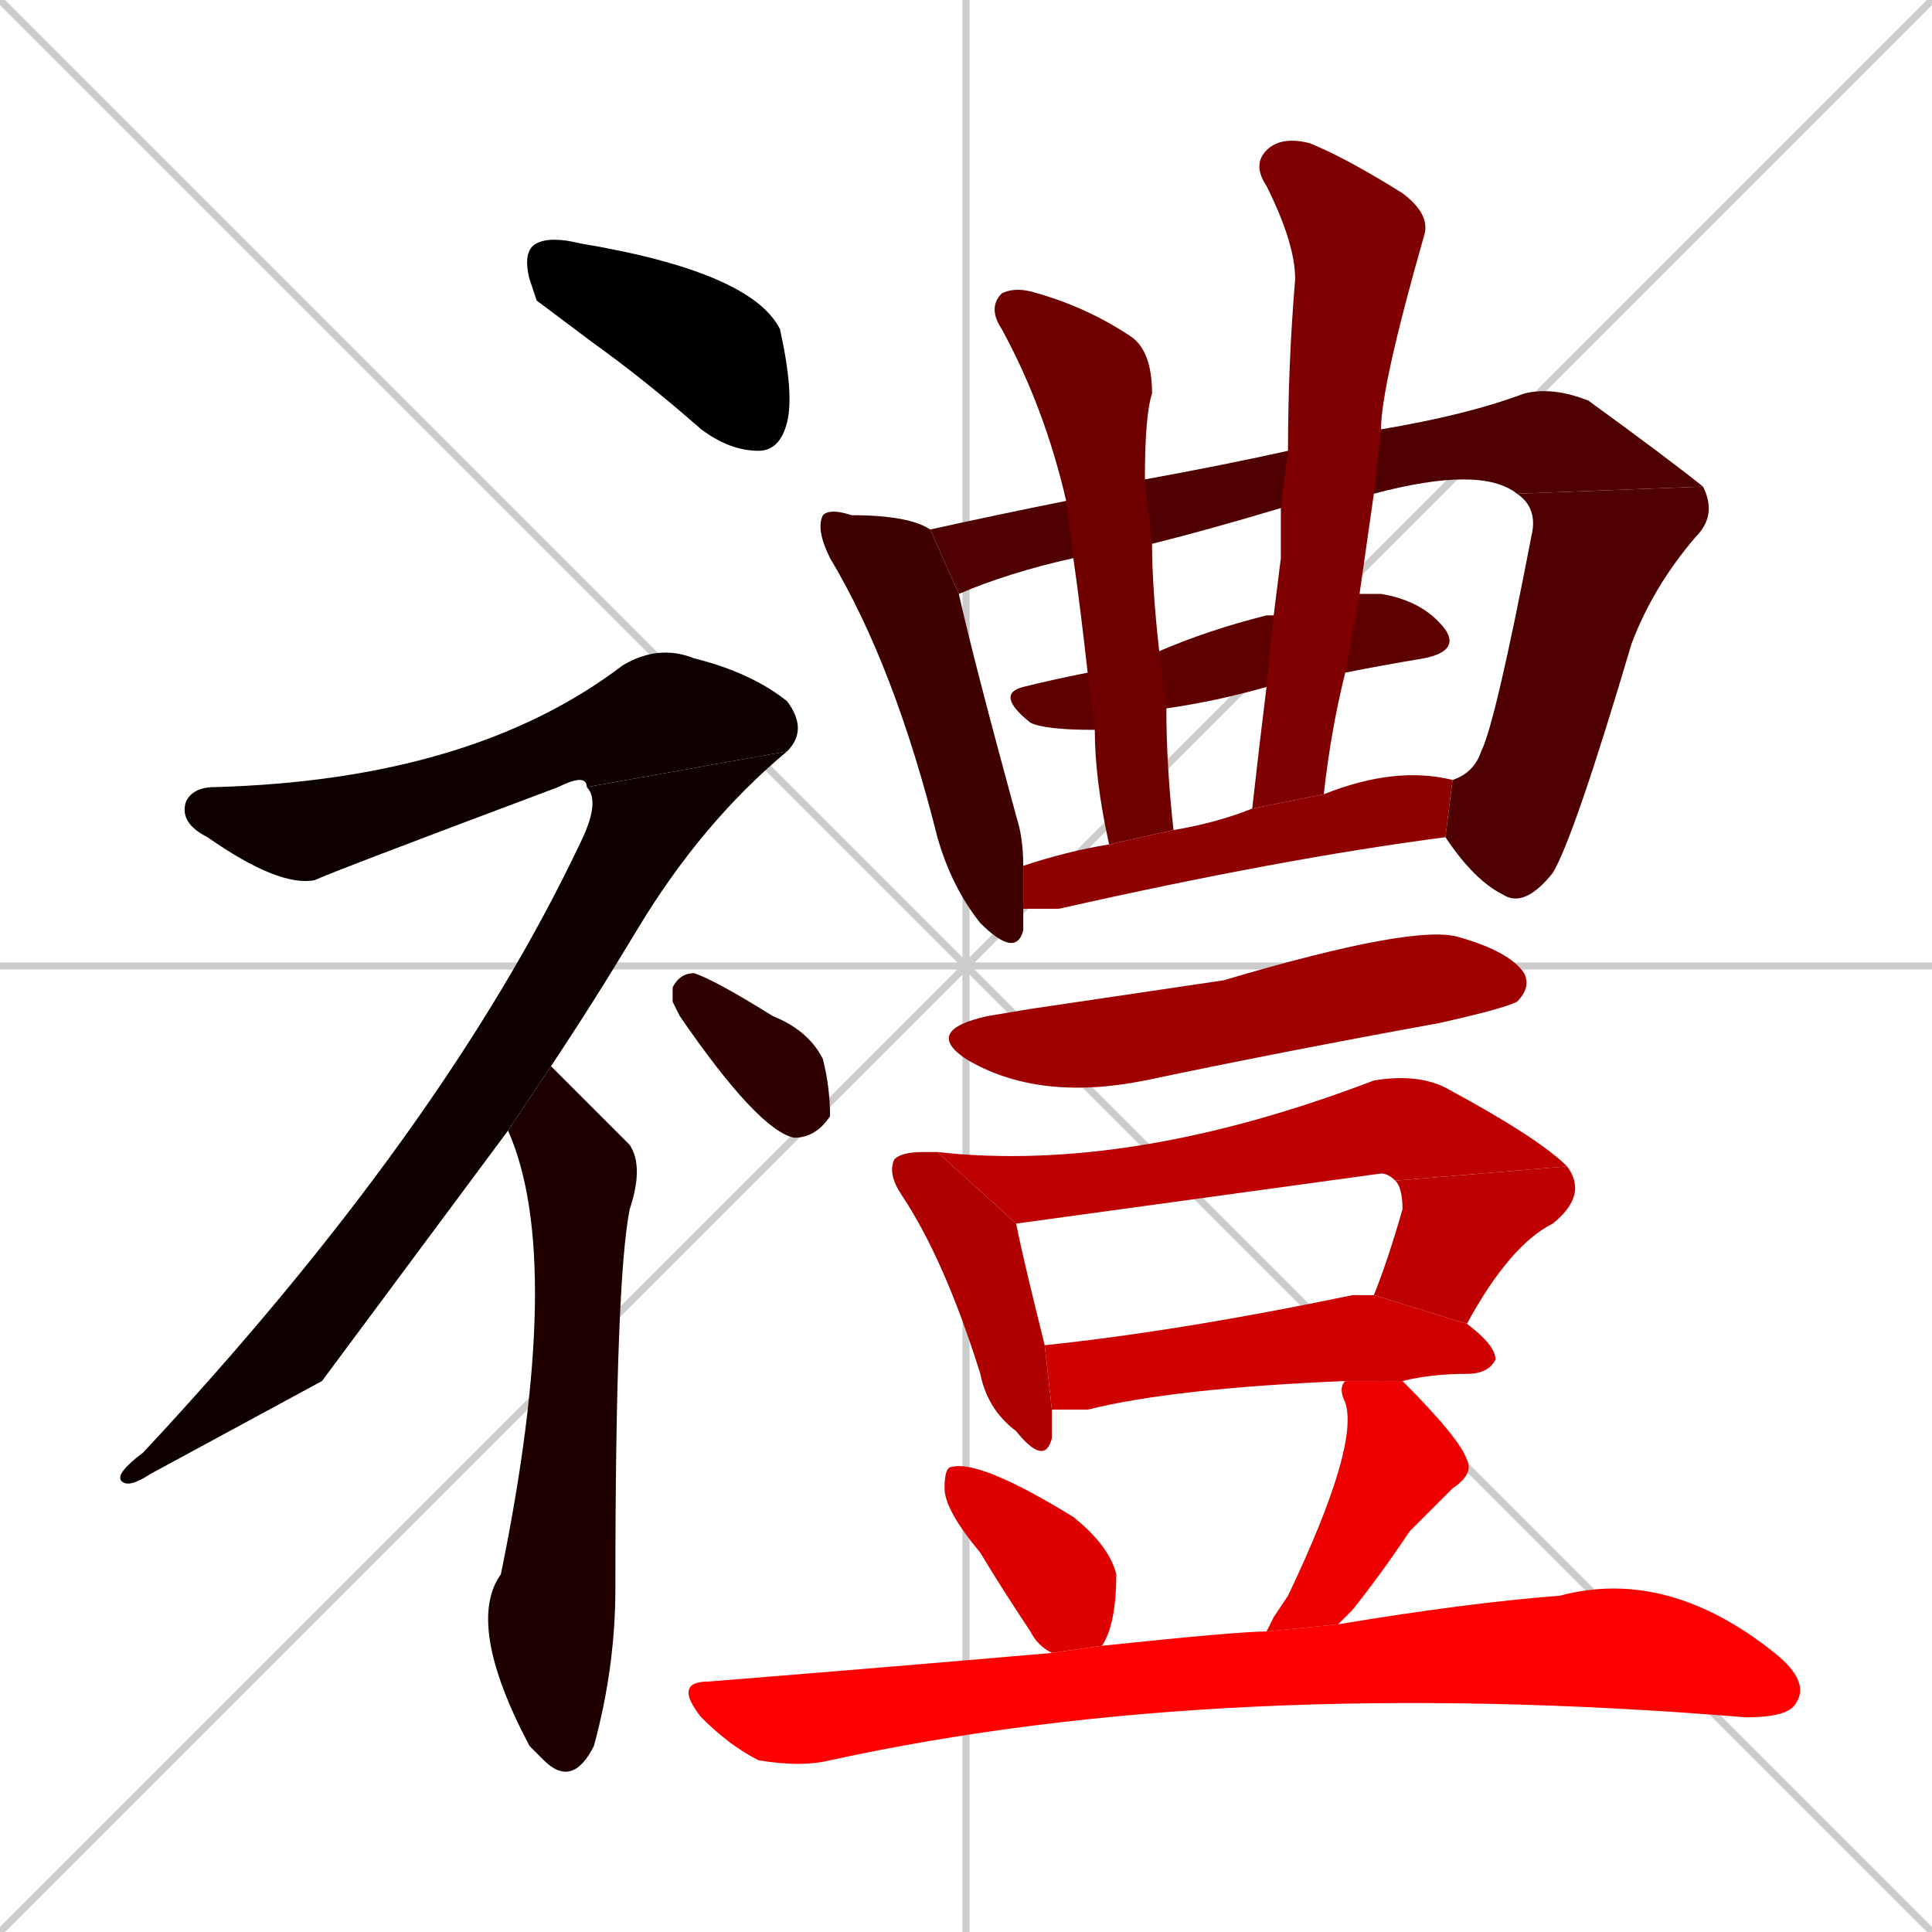 <svg xmlns="http://www.w3.org/2000/svg" xmlns:xlink="http://www.w3.org/1999/xlink" width="270" height="270"><path d="M 0 0 L 270 270 M 270 0 L 0 270 M 135 0 L 135 270 M 0 135 L 270 135" stroke="#CCCCCC" /><path d="M 75 42 L 74 39 Q 73 35 75 34 Q 77 33 81 34 Q 105 38 109 46 Q 111 55 110 59 Q 109 63 106 63 Q 102 63 98 60 Q 90 53 83 48" fill="#000000" /><path d="M 82 110 Q 82 108 78 110 Q 46 122 44 123 Q 39 124 29 117 Q 25 115 26 112 Q 27 110 30 110 Q 66 109 87 93 Q 92 90 97 92 Q 105 94 110 98 Q 113 102 110 105" fill="#0f0000" /><path d="M 45 193 L 21 206 Q 18 208 17 207 Q 16 206 20 203 Q 62 158 81 118 Q 84 112 82 110 L 110 105 Q 98 115 89 130 Q 83 140 77 149 L 71 158" fill="#0f0000" /><path d="M 77 149 Q 80 152 88 160 Q 90 163 88 169 Q 86 179 86 222 Q 86 233 83 244 Q 80 250 76 246 Q 75 245 74 244 Q 65 227 70 220 Q 79 176 71 158" fill="#1f0000" /><path d="M 94 140 L 94 138 Q 95 136 97 136 Q 100 137 108 142 Q 113 144 115 148 Q 116 152 116 156 Q 114 159 111 159 Q 106 158 95 142" fill="#2f0000" /><path d="M 143 129 L 143 130 Q 142 134 137 129 Q 133 124 131 117 Q 125 93 116 78 Q 114 74 115 72 Q 116 71 119 72 Q 127 72 130 74 L 134 83 Q 134 83 134 83 Q 136 92 142 114 Q 143 117 143 121 L 143 127" fill="#3f0000" /><path d="M 179 71 Q 169 74 161 76 L 150 78 Q 141 80 134 83 L 130 74 Q 139 72 149 70 L 160 67 Q 171 65 180 63 L 193 60 Q 205 58 213 55 Q 217 54 222 56 Q 233 64 238 68 L 212 69 Q 207 65 192 69" fill="#4f0000" /><path d="M 203 109 L 203 109 Q 206 108 207 105 Q 209 101 214 75 Q 215 71 212 69 L 238 68 Q 240 72 237 75 Q 231 82 228 90 Q 220 117 217 122 Q 213 127 210 125 Q 206 123 202 117" fill="#4f0000" /><path d="M 190 83 Q 191 83 193 83 Q 199 84 202 88 Q 204 91 199 92 Q 193 93 188 94 L 177 96 Q 170 98 163 99 L 153 102 Q 146 102 144 101 Q 139 97 143 96 Q 147 95 152 94 L 162 91 Q 169 88 177 86 Q 178 86 178 86" fill="#5f0000" /><path d="M 163 99 Q 163 107 164 116 L 155 118 Q 153 109 153 102 L 152 94 Q 151 85 150 78 L 149 70 Q 146 57 140 46 Q 138 43 140 41 Q 142 40 145 41 Q 152 43 158 47 Q 161 49 161 55 Q 160 58 160 67 L 161 76 Q 161 82 162 91" fill="#6f0000" /><path d="M 179 78 L 179 71 L 180 63 Q 180 51 181 39 Q 181 34 177 26 Q 175 23 177 21 Q 179 19 183 20 Q 188 22 196 27 Q 200 30 199 33 Q 193 54 193 60 L 192 69 Q 191 76 190 83 L 188 94 Q 186 102 185 111 L 175 113 Q 176 104 177 96 L 178 86" fill="#7f0000" /><path d="M 143 121 Q 149 119 155 118 L 164 116 Q 170 115 175 113 L 185 111 Q 195 107 203 109 L 202 117 Q 179 120 148 127 Q 145 127 143 127" fill="#8f0000" /><path d="M 144 141 L 171 137 Q 198 129 204 131 Q 211 133 213 136 Q 214 138 212 140 Q 210 141 201 143 Q 179 147 160 151 Q 145 154 135 148 Q 129 144 138 142" fill="#9f0000" /><path d="M 147 197 Q 147 199 147 201 Q 146 205 142 200 Q 138 197 137 192 Q 132 176 126 167 Q 124 164 125 162 Q 126 161 129 161 Q 129 161 131 161 L 142 171 Q 143 176 146 188" fill="#af0000" /><path d="M 131 161 Q 158 164 192 151 Q 198 150 202 152 Q 215 159 219 163 L 195 165 Q 194 164 193 164 Q 193 164 142 171" fill="#bf0000" /><path d="M 192 181 Q 194 176 196 169 Q 196 166 195 165 L 219 163 Q 222 167 217 171 Q 211 174 205 185" fill="#bf0000" /><path d="M 188 193 Q 164 194 152 197 Q 149 197 147 197 L 146 188 Q 165 186 189 181 Q 191 181 192 181 L 205 185 Q 209 188 209 190 Q 208 192 205 192 Q 200 192 196 193" fill="#cf0000" /><path d="M 147 231 Q 145 230 144 228 Q 140 222 137 217 Q 132 211 132 208 Q 132 205 133 205 Q 137 204 150 212 Q 155 216 156 220 Q 156 227 154 230 Q 154 230 154 230" fill="#df0000" /><path d="M 178 226 L 180 223 Q 190 202 188 196 Q 187 194 188 193 L 196 193 Q 204 201 205 204 Q 206 206 203 208 Q 199 212 197 214 Q 193 220 189 225 Q 188 226 187 227 L 177 228" fill="#ef0000" /><path d="M 187 227 Q 205 224 218 223 Q 233 219 248 231 Q 253 235 251 238 Q 250 240 244 240 Q 171 234 116 246 Q 112 247 106 246 Q 102 244 98 240 Q 94 235 99 235 Q 124 233 147 231 L 154 230 Q 173 228 177 228" fill="#ff0000" /></svg>